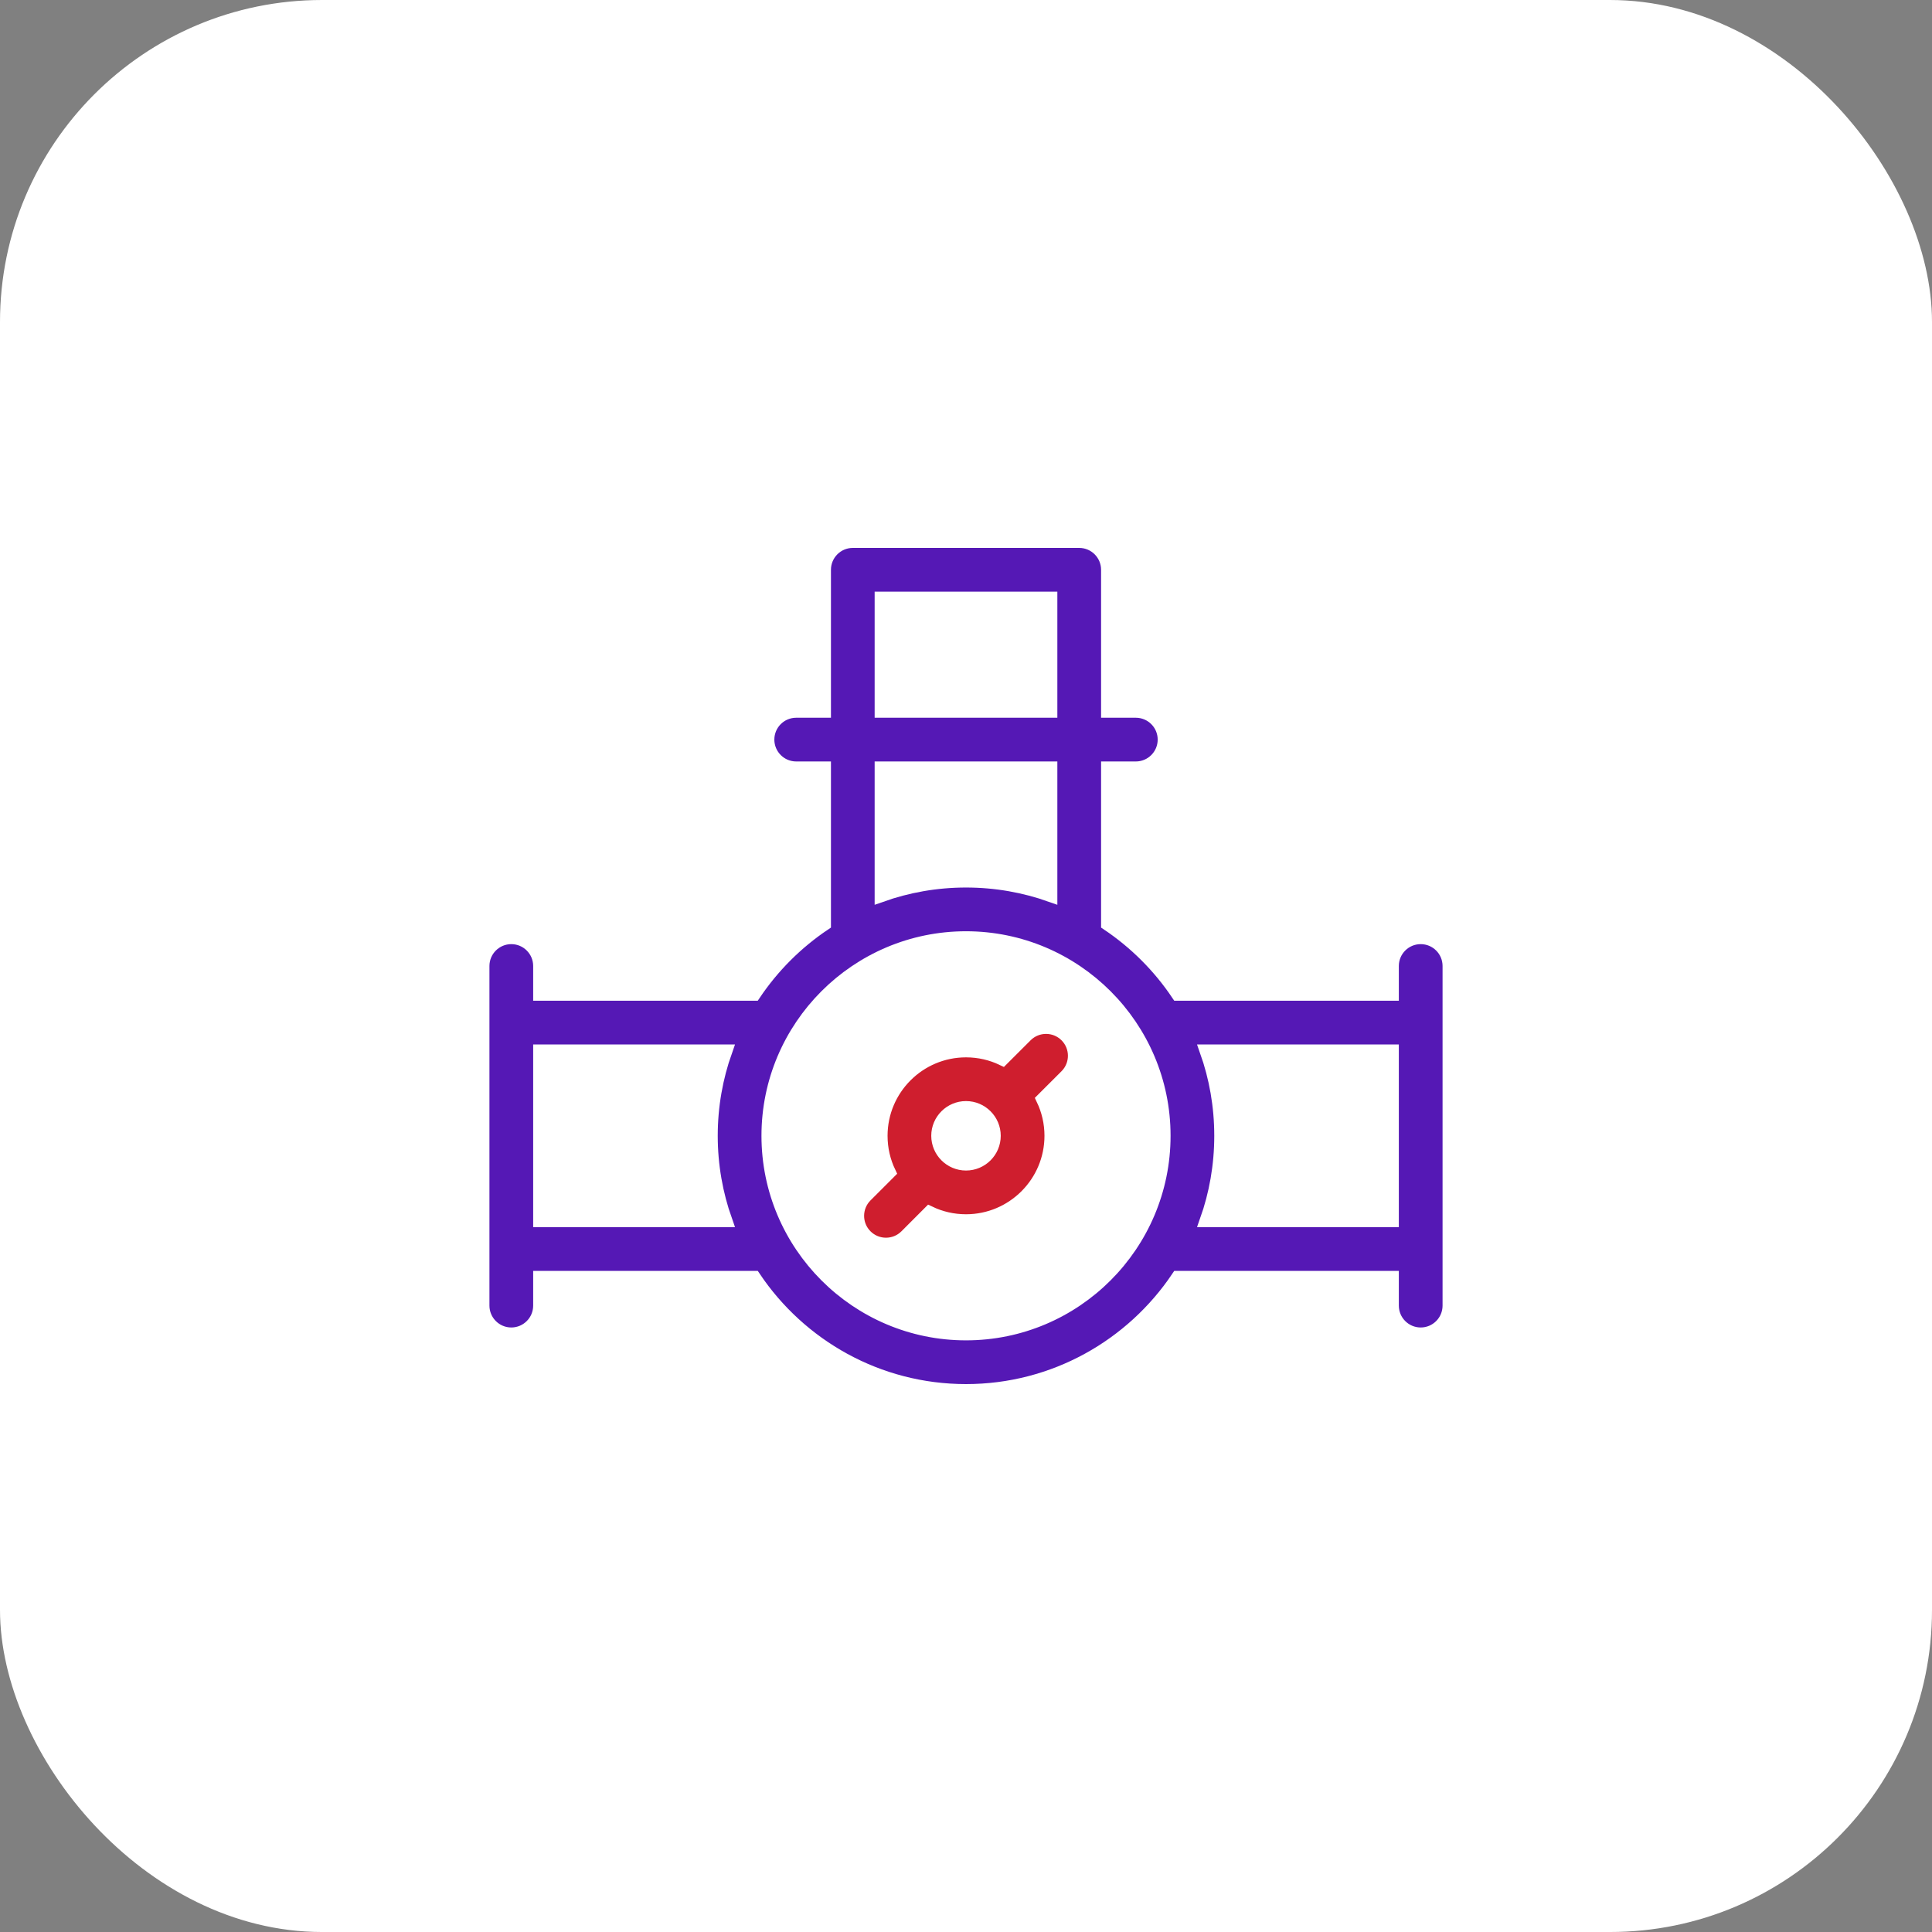 <svg width="60" height="60" viewBox="0 0 60 60" fill="none" xmlns="http://www.w3.org/2000/svg">
<rect x="0" y="0" width="60" height="60" fill="#808080" stroke="none"/>
<rect x="0" y="6.10352e-05" width="60" height="60" rx="10" fill="white"/>
<g clip-path="url(#clip0_1173_2367)">
<path d="M44.121 29.121C43.636 29.121 43.242 29.515 43.242 30V30.879H36.574C35.997 30.018 35.255 29.277 34.395 28.7V23.848H35.274C35.759 23.848 36.153 23.454 36.153 22.969C36.153 22.483 35.759 22.09 35.274 22.09H34.395V17.695C34.395 17.21 34.001 16.816 33.516 16.816H26.485C25.999 16.816 25.606 17.21 25.606 17.695V22.09H24.727C24.241 22.09 23.848 22.483 23.848 22.969C23.848 23.454 24.241 23.848 24.727 23.848H25.606V28.7C24.745 29.277 24.004 30.018 23.426 30.879H16.758V30C16.758 29.515 16.364 29.121 15.879 29.121C15.394 29.121 15 29.515 15 30V40.547C15 41.032 15.394 41.426 15.879 41.426C16.364 41.426 16.758 41.032 16.758 40.547V39.668H23.426C24.847 41.786 27.264 43.184 30 43.184C32.737 43.184 35.153 41.786 36.574 39.668H43.242V40.547C43.242 41.032 43.636 41.426 44.121 41.426C44.607 41.426 45 41.032 45 40.547V30C45 29.515 44.607 29.121 44.121 29.121ZM27.363 18.574H32.637V22.09H27.363V18.574ZM27.363 23.848H32.637V27.816C31.812 27.523 30.924 27.363 30 27.363C29.076 27.363 28.189 27.523 27.363 27.816V23.848ZM16.758 37.91V32.637H22.543C22.25 33.462 22.09 34.349 22.09 35.273C22.09 36.198 22.25 37.085 22.543 37.91H16.758ZM30 41.426C26.608 41.426 23.848 38.666 23.848 35.273C23.848 31.881 26.608 29.121 30 29.121C33.393 29.121 36.153 31.881 36.153 35.273C36.153 38.666 33.393 41.426 30 41.426ZM37.458 37.91C37.751 37.085 37.91 36.198 37.91 35.273C37.91 34.349 37.751 33.462 37.458 32.637H43.242V37.91H37.458Z" fill="#5518B5" stroke="white" stroke-width="0.4"/>
<path d="M31.865 32.166L31.136 32.894C30.792 32.729 30.407 32.637 30 32.637C28.546 32.637 27.364 33.819 27.364 35.273C27.364 35.68 27.456 36.065 27.621 36.41L26.893 37.138C26.55 37.481 26.55 38.038 26.893 38.381C27.236 38.724 27.793 38.724 28.136 38.381L28.864 37.652C29.209 37.818 29.594 37.91 30 37.91C31.454 37.91 32.637 36.727 32.637 35.273C32.637 34.867 32.544 34.482 32.379 34.137L33.108 33.409C33.451 33.066 33.451 32.509 33.108 32.166C32.764 31.823 32.208 31.823 31.865 32.166ZM30 36.152C29.516 36.152 29.121 35.758 29.121 35.273C29.121 34.789 29.516 34.395 30 34.395C30.485 34.395 30.879 34.789 30.879 35.273C30.879 35.758 30.485 36.152 30 36.152Z" fill="#CF1E2E" stroke="white" stroke-width="0.4"/>
</g>
<defs>
<clipPath id="clip0_1173_2367">
<rect width="30" height="30" fill="white" transform="translate(15 15)"/>
</clipPath>
</defs>
</svg>
